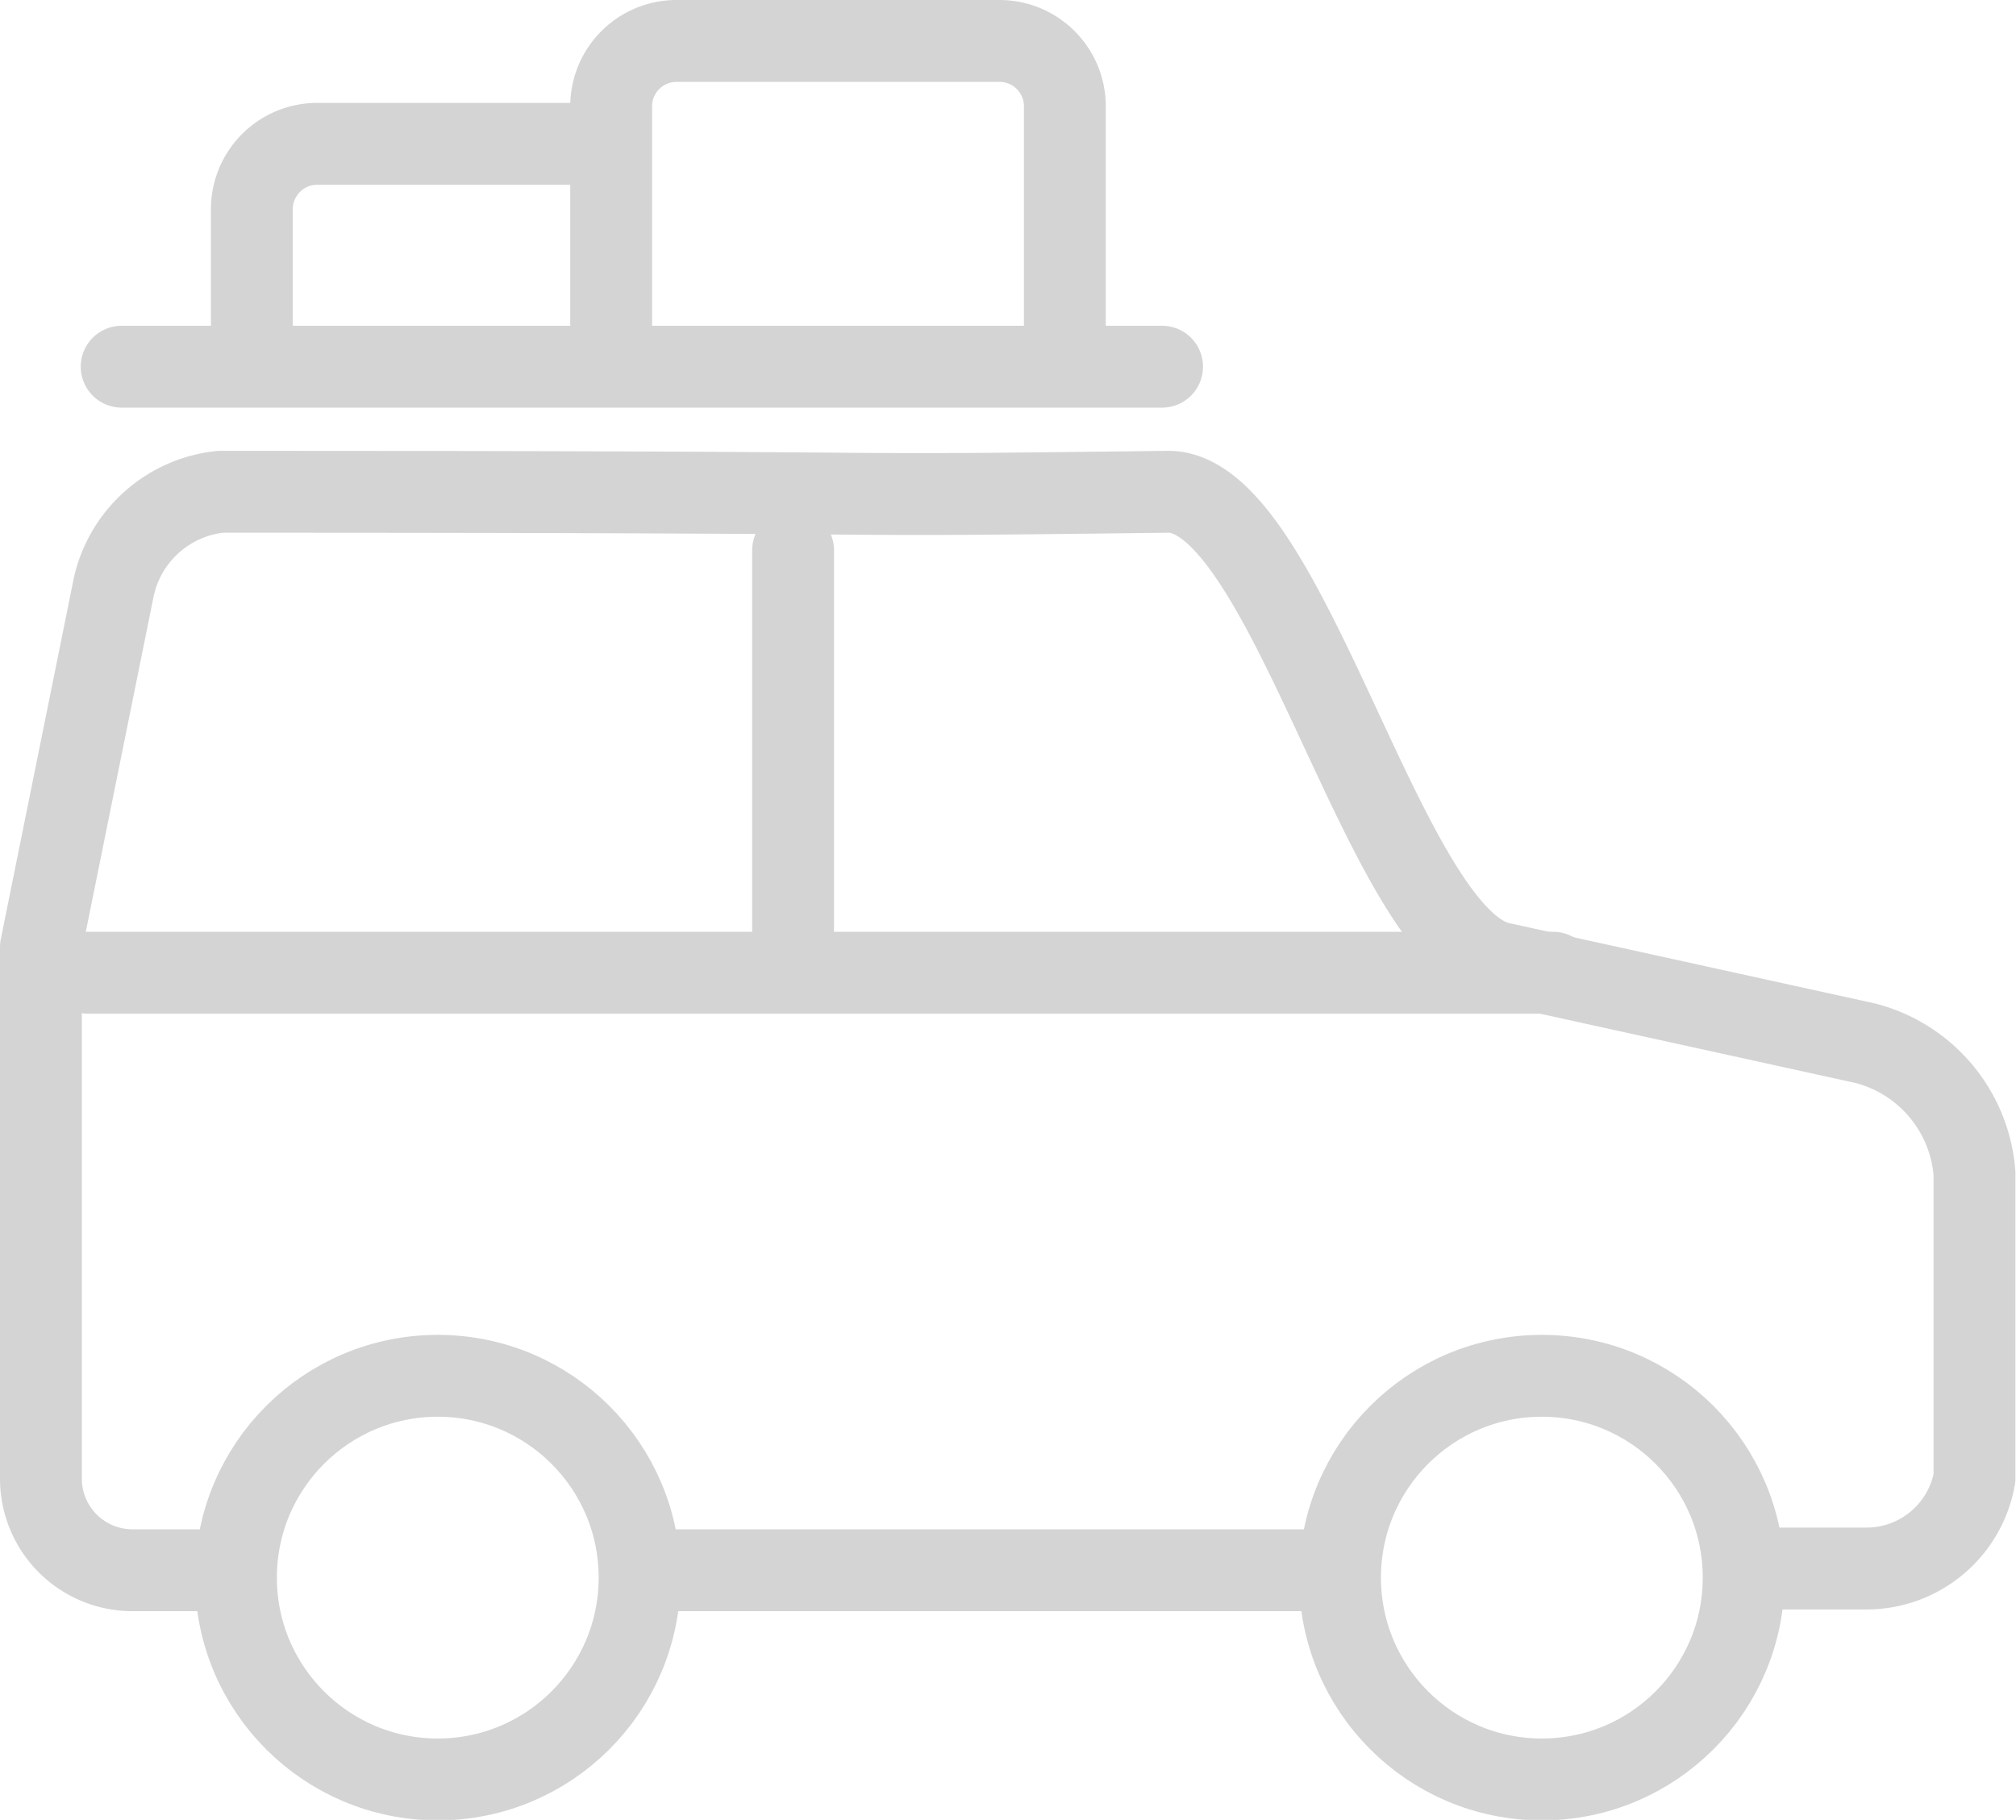 <svg xmlns="http://www.w3.org/2000/svg" xmlns:xlink="http://www.w3.org/1999/xlink" viewBox="0 0 35.46 32.01"><defs><clipPath id="a" transform="translate(0 0)"><rect width="35.46" height="32.01" style="fill:none"/></clipPath></defs><title>service13</title><g style="clip-path:url(#a)"><path d="M18.73,6.26V1.86A1.15,1.15,0,0,0,17.59.72H11.89a1.15,1.15,0,0,0-1.14,1.14V6.19" transform="translate(0 0)" style="fill:none;stroke:#d4d4d4;stroke-linecap:round;stroke-linejoin:round;stroke-width:1.44px"/><path d="M10.39,2.53H5.57A1.15,1.15,0,0,0,4.43,3.67v2.7" transform="translate(0 0)" style="fill:none;stroke:#d4d4d4;stroke-linecap:round;stroke-linejoin:round;stroke-width:1.44px"/><line x1="13.95" y1="9.68" x2="13.95" y2="17.11" style="fill:none;stroke:#d4d4d4;stroke-linecap:round;stroke-linejoin:round;stroke-width:1.44px"/><line x1="1.55" y1="17.11" x2="27.32" y2="17.11" style="fill:none;stroke:#d4d4d4;stroke-linecap:round;stroke-linejoin:round;stroke-width:1.44px"/><path d="M3.86,27.62H2.31A1.61,1.61,0,0,1,.72,26V16.66L2,10.33A2.15,2.15,0,0,1,3.88,8.65c14.21,0,9.46.09,16.67,0,2.11,0,3.79,7.84,5.84,8.29l6.42,1.41a2.57,2.57,0,0,1,1.92,2.29V26a1.93,1.93,0,0,1-1.91,1.59H31" transform="translate(0 0)" style="fill:none;stroke:#d4d4d4;stroke-linecap:round;stroke-linejoin:round;stroke-width:1.44px"/><line x1="23.28" y1="27.62" x2="11.86" y2="27.62" style="fill:none;stroke:#d4d4d4;stroke-linecap:round;stroke-linejoin:round;stroke-width:1.44px"/><circle cx="27.12" cy="27.75" r="3.55" style="fill:none;stroke:#d4d4d4;stroke-linecap:round;stroke-linejoin:round;stroke-width:1.44px"/><circle cx="7.7" cy="27.75" r="3.55" style="fill:none;stroke:#d4d4d4;stroke-linecap:round;stroke-linejoin:round;stroke-width:1.44px"/><line x1="2.14" y1="6.45" x2="20.44" y2="6.45" style="fill:none;stroke:#d4d4d4;stroke-linecap:round;stroke-linejoin:round;stroke-width:1.44px"/></g></svg>
